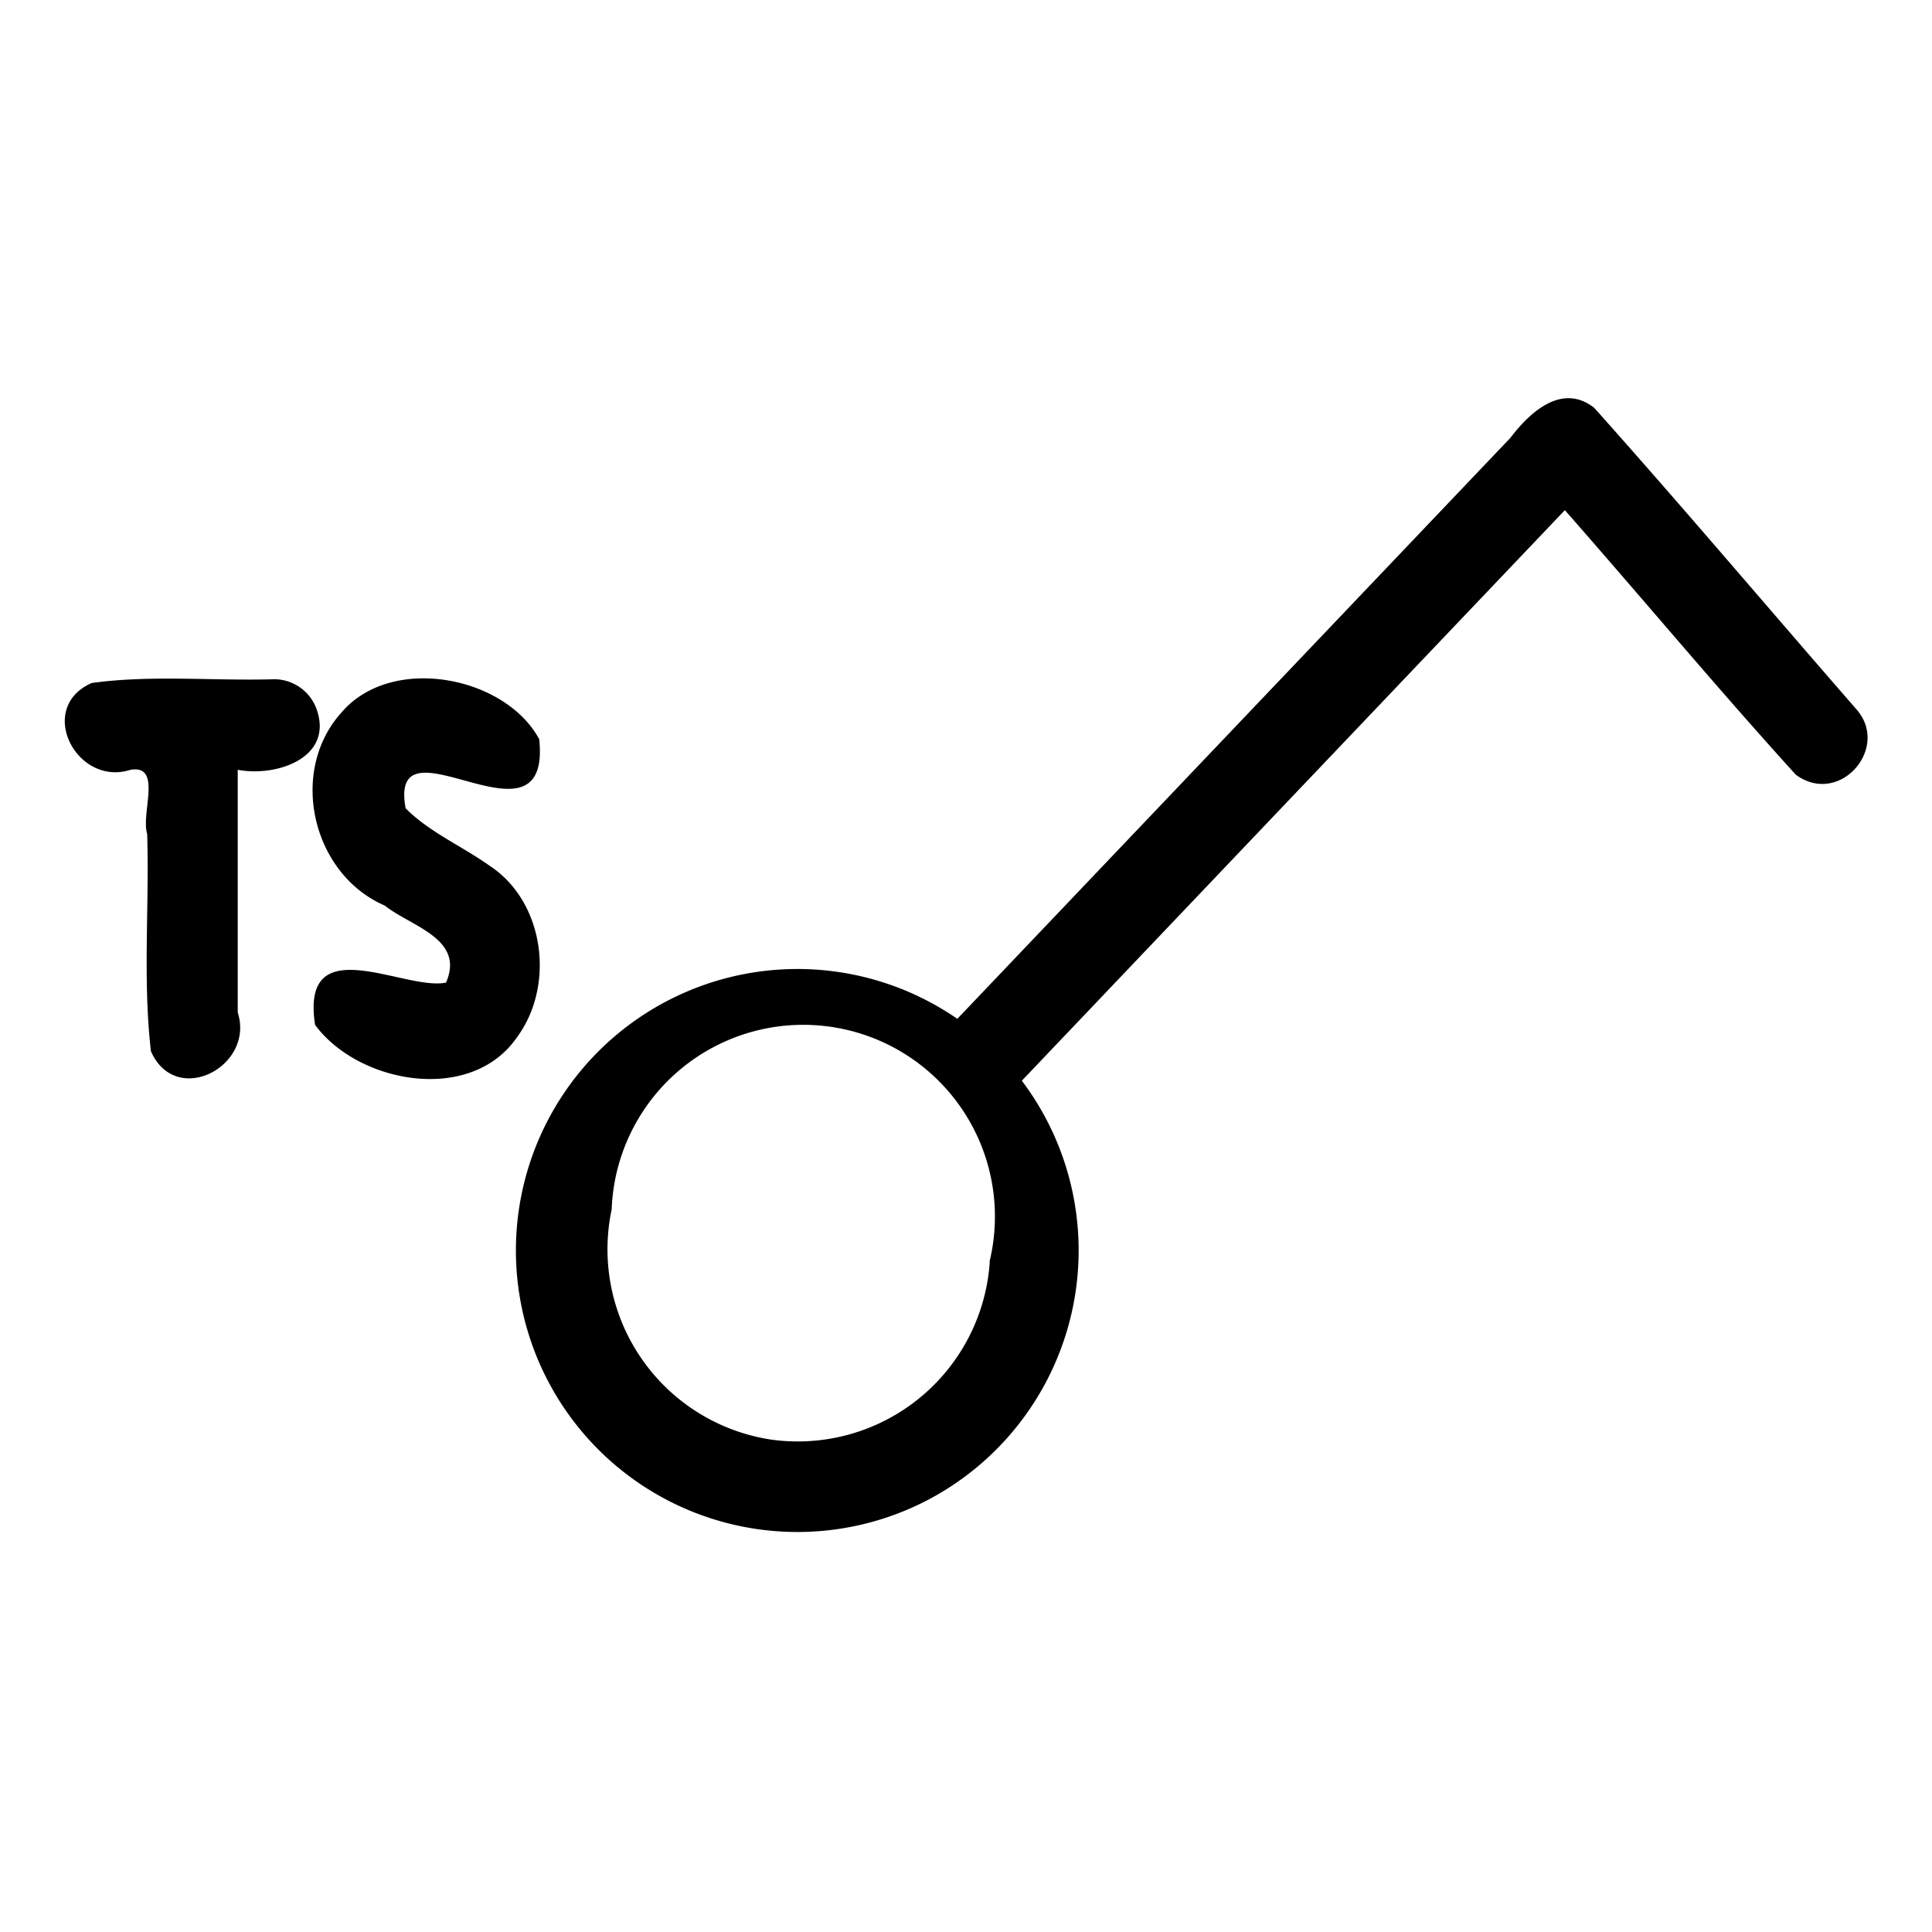 <svg xmlns="http://www.w3.org/2000/svg" width="512" height="512"><path d="M129.7 229.4c-7.3-5.2-16-8.9-22.2-15.2-4.8-26 38.7 13.6 35.4-18.3-9-16.7-39-22.6-52.3-7.2-14.3 15.7-7.9 43 11.4 51.3 6.8 5.5 21.3 8.7 16.2 20.4-10.9 2.3-38.7-14.7-34.7 11.2 11.4 15.5 41.2 21.1 53.5 3.3 10.2-13.8 7.3-36-7.3-45.5zM492 188c-23.2-26.6-46-53.6-69.5-79.9-8.6-6.8-17.2 1.3-22.2 7.9L253.7 270a74.6 74.6 0 1 0-8 127.6 74.7 74.7 0 0 0 25.1-111.2l143.9-151.2c20.5 23.3 40.4 47.2 61.2 70.1 11.5 8.5 25.1-7 16.1-17.3zM262.3 334.4a51 51 0 0 1-58 47.1 51 51 0 0 1-42.2-61 50.8 50.8 0 1 1 100.1 14zM72.8 180c-16.1.5-32.6-1.2-48.5 1-14.9 6.6-4 27.6 10.3 23 8.5-1.4 2.7 11.5 4.4 17 .6 19.1-1.2 38.6 1 57.6 6.6 15 27.6 4 23-10.3V204c10.4 2 25.9-3.3 20.7-16.6a12 12 0 0 0-11-7.4z"/></svg>
